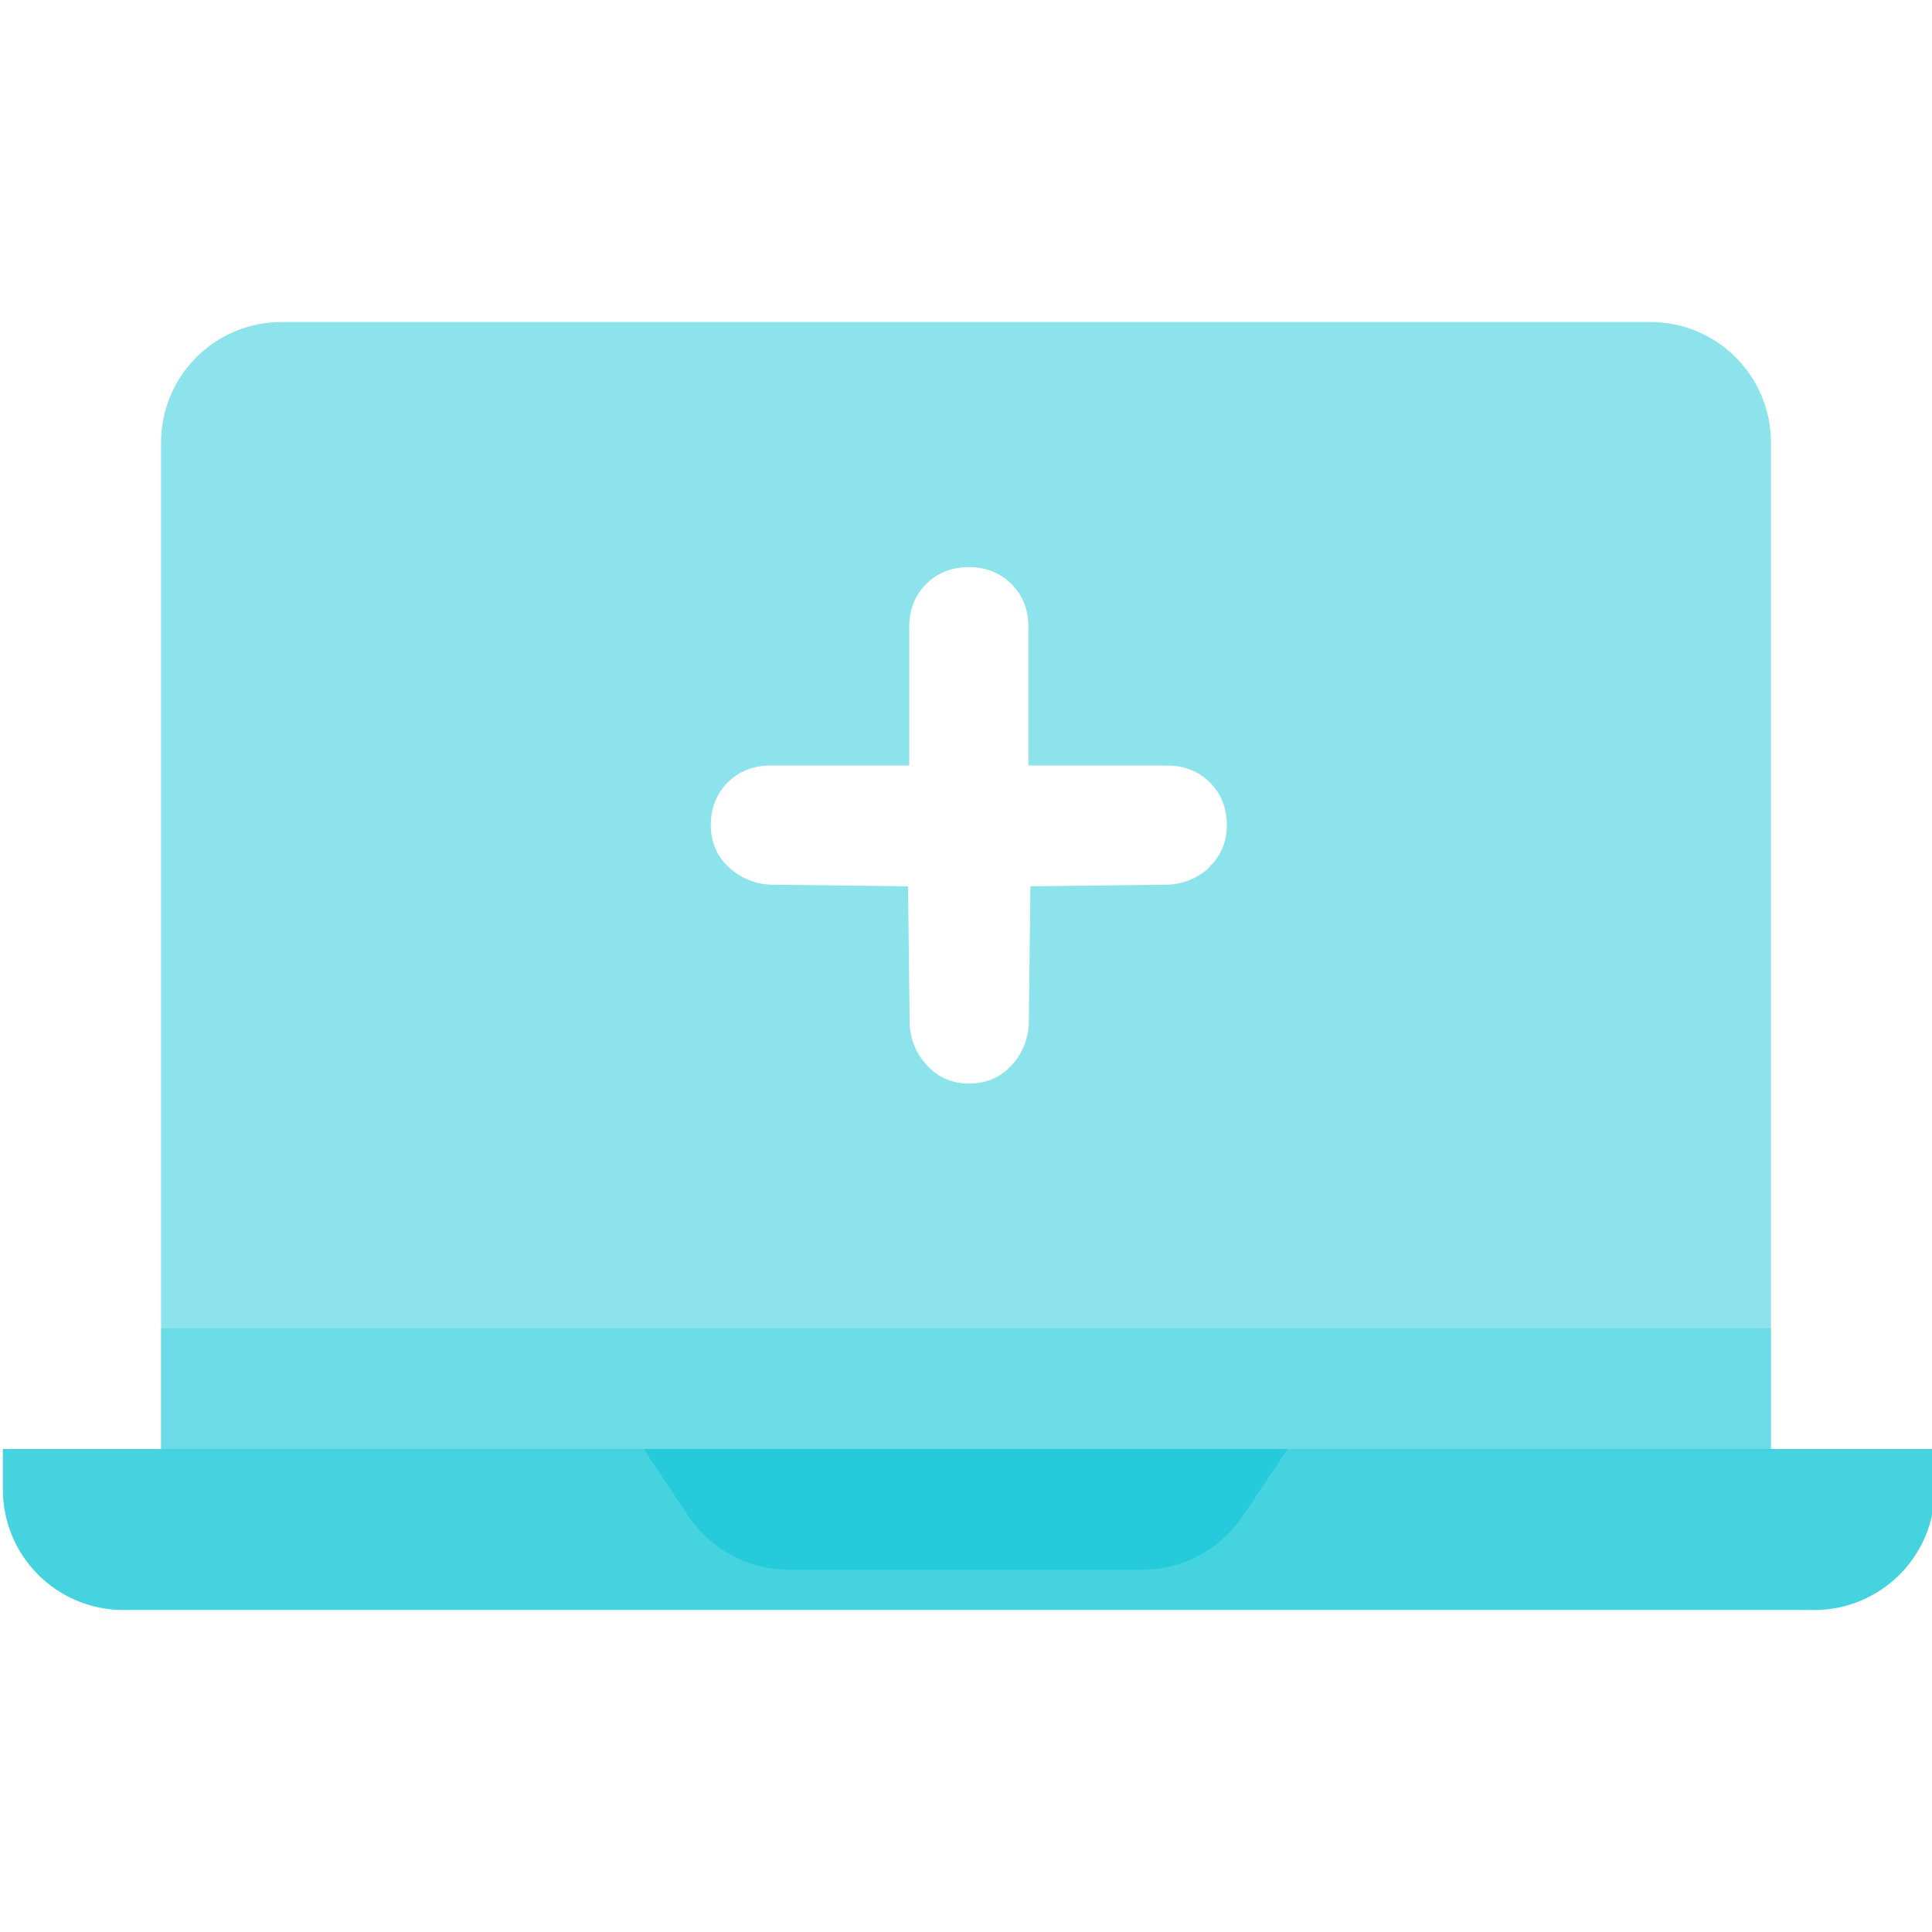 <svg width="32" height="32" viewBox="0 0 32 32" fill="none" xmlns="http://www.w3.org/2000/svg">
<path opacity="0.52" d="M27.333 5.333H4.667C3.56 5.333 2.667 6.227 2.667 7.333V24H29.333V7.333C29.333 6.227 28.44 5.333 27.333 5.333ZM20.04 14.36C19.847 14.54 19.613 14.64 19.347 14.653L17.067 14.68L17.04 16.96C17.027 17.227 16.927 17.46 16.747 17.653C16.567 17.847 16.333 17.947 16.053 17.947C15.773 17.947 15.54 17.847 15.36 17.653C15.18 17.46 15.08 17.227 15.067 16.96L15.04 14.68L12.76 14.653C12.493 14.64 12.26 14.54 12.067 14.36C11.873 14.18 11.773 13.947 11.773 13.667C11.773 13.387 11.867 13.147 12.053 12.96C12.24 12.773 12.48 12.68 12.76 12.68H15.06V10.38C15.06 10.1 15.153 9.86 15.34 9.673C15.527 9.487 15.767 9.393 16.047 9.393C16.327 9.393 16.567 9.487 16.753 9.673C16.94 9.86 17.033 10.1 17.033 10.38V12.68H19.333C19.613 12.68 19.853 12.773 20.04 12.96C20.227 13.147 20.32 13.387 20.32 13.667C20.32 13.947 20.22 14.18 20.027 14.36H20.04Z" fill="#25CBDB"/>
<path opacity="0.32" d="M29.333 22V24H2.667V22H29.333Z" fill="#25CBDB"/>
<path opacity="0.85" d="M0.047 24H32.047V24.667C32.047 25.773 31.153 26.667 30.047 26.667H2.047C0.94 26.667 0.047 25.773 0.047 24.667V24Z" fill="#25CBDB"/>
<path d="M18.927 26H13.067C12.4 26 11.773 25.667 11.4 25.107L10.66 24H21.327L20.587 25.107C20.213 25.66 19.593 26 18.92 26H18.927Z" fill="#25CBDB"/>
</svg>

